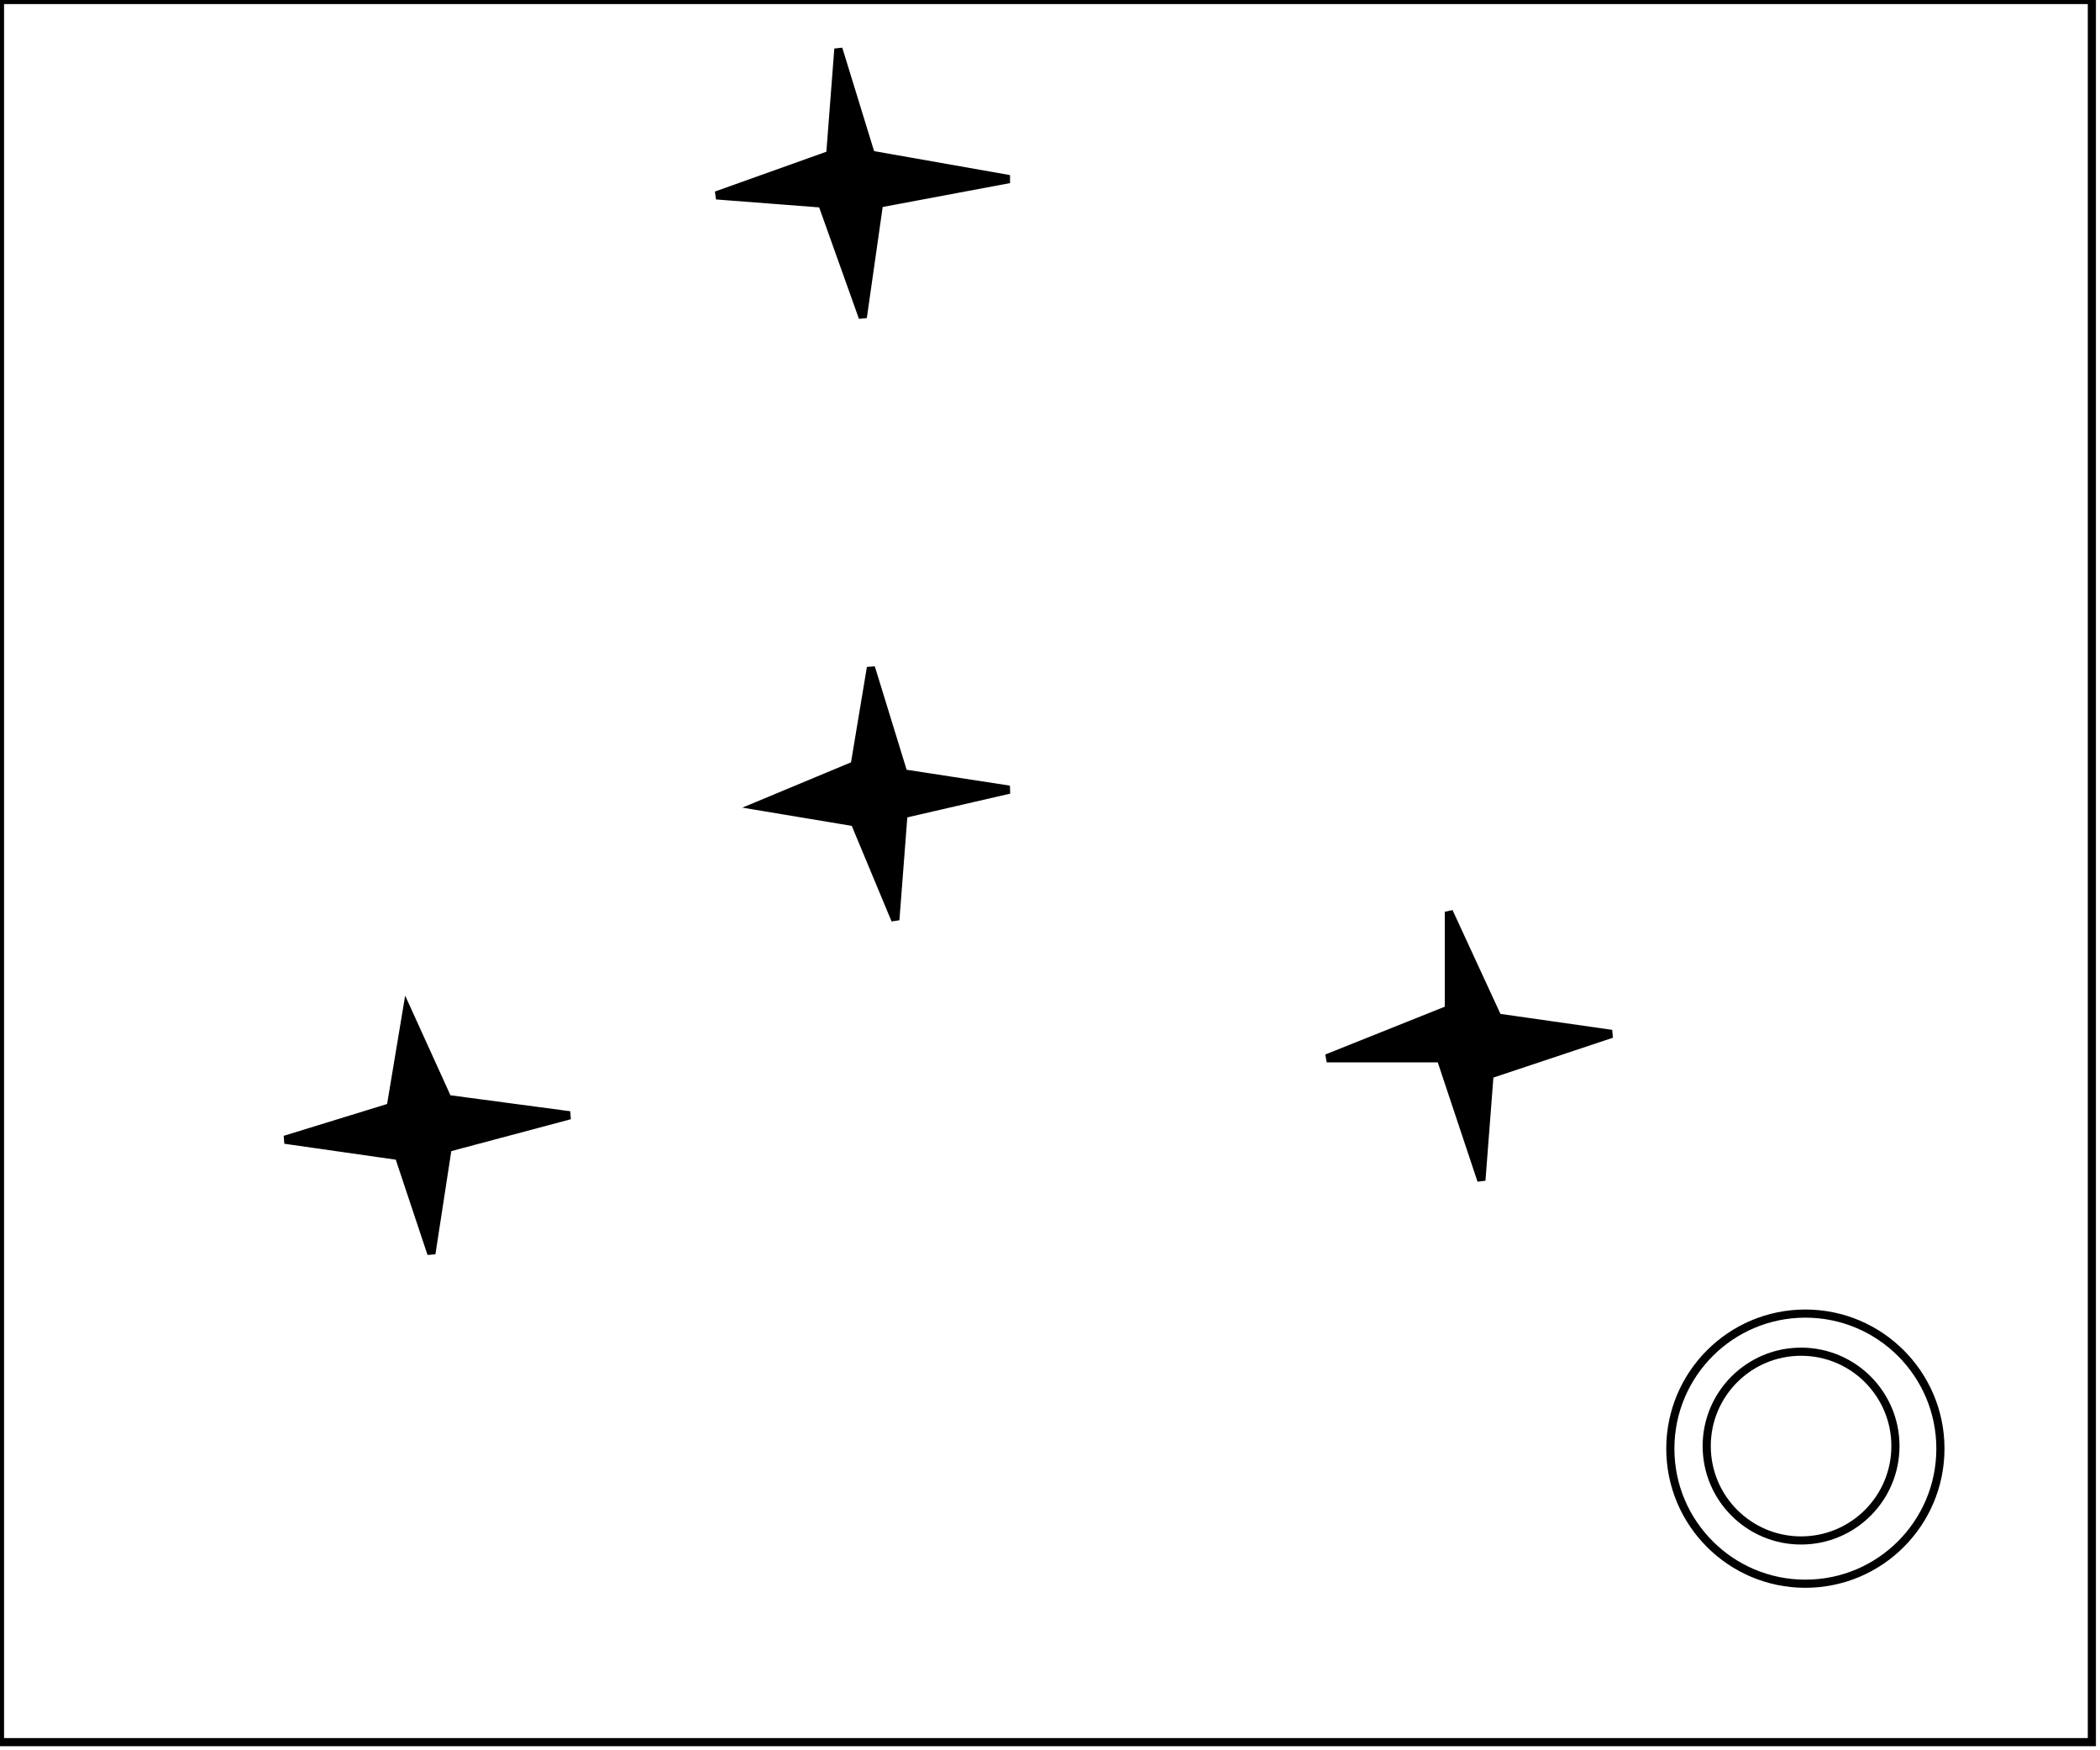<?xml version="1.0" encoding="utf-8" ?>
<svg baseProfile="full" height="215" version="1.1" width="258" xmlns="http://www.w3.org/2000/svg" xmlns:ev="http://www.w3.org/2001/xml-events" xmlns:xlink="http://www.w3.org/1999/xlink"><defs /><rect fill="white" height="215" width="258" x="0" y="0" /><circle cx="221.275" cy="177.633" fill="none" r="11.593" stroke="black" stroke-width="1" /><circle cx="221.803" cy="177.949" fill="none" r="16.591" stroke="black" stroke-width="1" /><path d="M 50,124 L 55,135 L 70,137 L 55,141 L 53,154 L 49,142 L 35,140 L 48,136 Z" fill="black" stroke="black" stroke-width="1" /><path d="M 178,112 L 184,125 L 198,127 L 183,132 L 182,145 L 177,130 L 163,130 L 178,124 Z" fill="black" stroke="black" stroke-width="1" /><path d="M 107,82 L 111,95 L 124,97 L 111,100 L 110,113 L 105,101 L 93,99 L 105,94 Z" fill="black" stroke="black" stroke-width="1" /><path d="M 103,6 L 107,19 L 124,22 L 108,25 L 106,39 L 101,25 L 88,24 L 102,19 Z" fill="black" stroke="black" stroke-width="1" /><path d="M 0,0 L 0,214 L 257,214 L 257,0 Z" fill="none" stroke="black" stroke-width="1" /></svg>